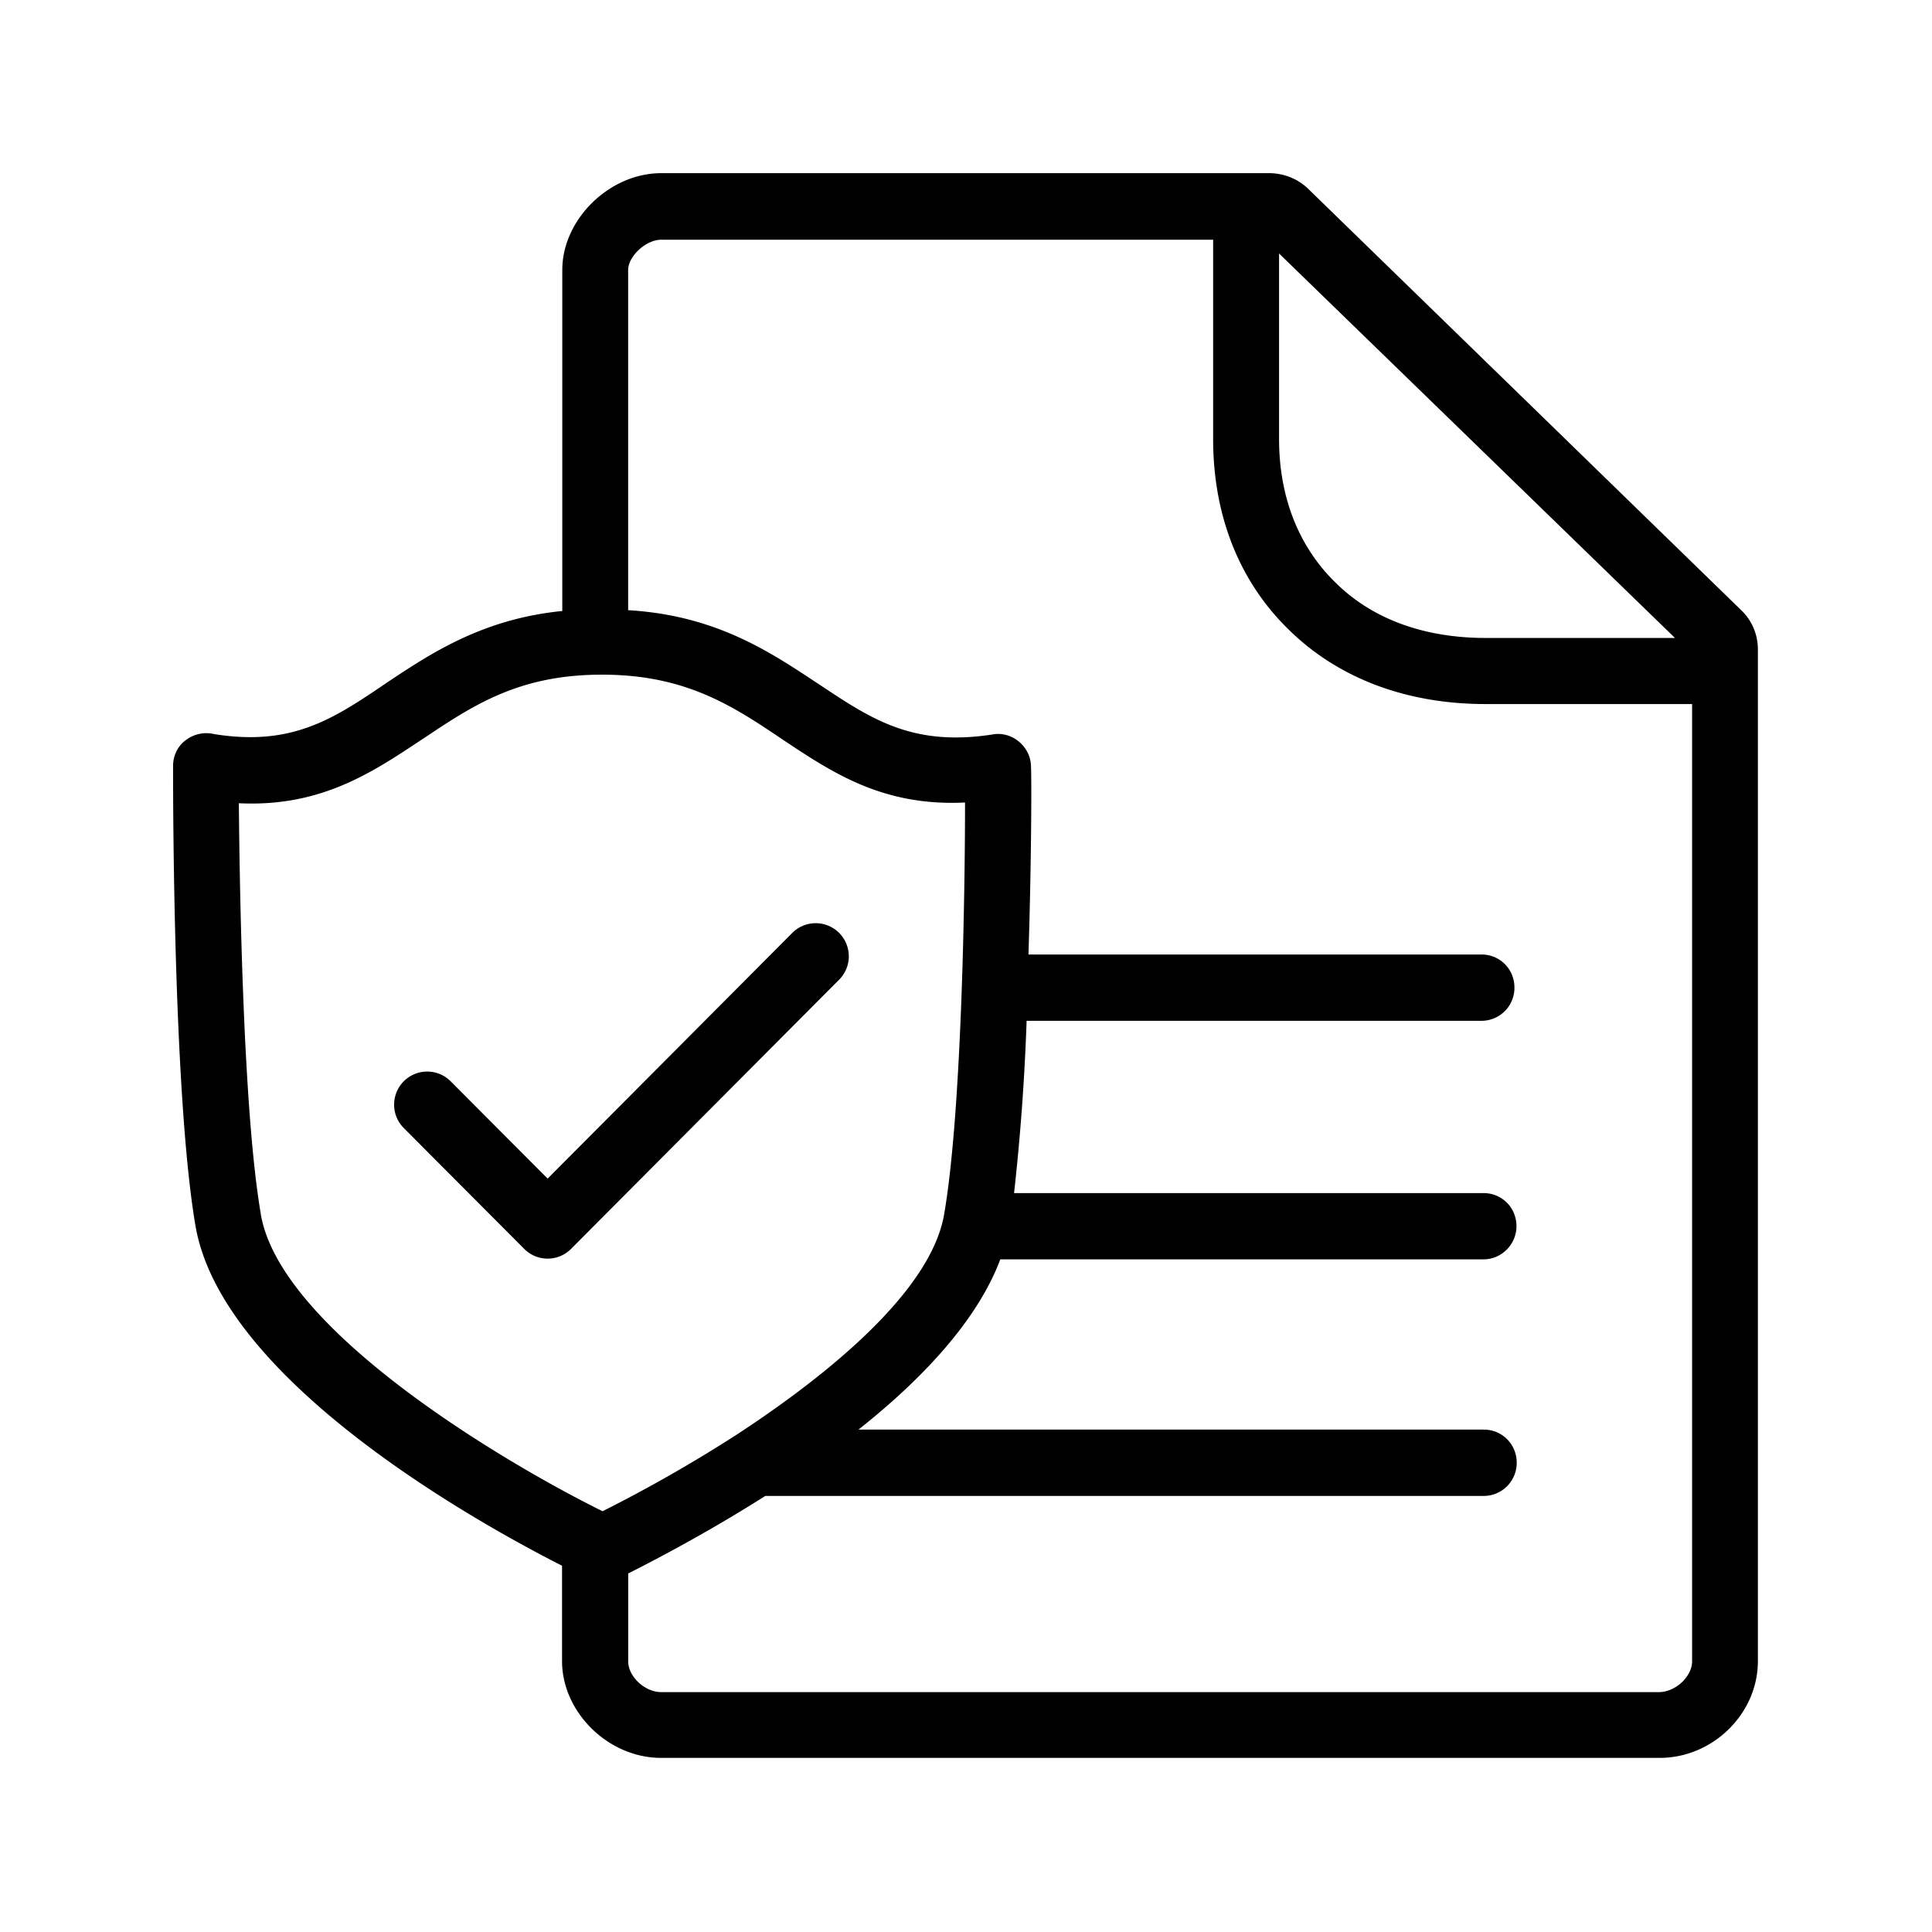 <svg xmlns="http://www.w3.org/2000/svg" width="24" height="24" fill="none"><path fill="#000" d="M21.633 7.583a.67.67 0 0 1 .204.484v12.569c0 .65-.557 1.201-1.22 1.201H8.212c-.656 0-1.23-.568-1.23-1.201V19.45c-1.073-.544-4.227-2.305-4.554-4.224-.28-1.637-.278-5.395-.278-5.698v-.014c0-.123.056-.246.157-.319a.42.42 0 0 1 .353-.076c.97.156 1.484-.191 2.126-.625l.011-.008c.566-.378 1.205-.798 2.188-.896V3.353c0-.625.583-1.202 1.23-1.202h7.546c.18 0 .353.065.485.19zm-.613 13.053V8.746h-2.566c-.975 0-1.82-.315-2.434-.914-.622-.6-.95-1.423-.95-2.378V2.978H8.213c-.188 0-.41.204-.41.378V7.58c1.076.063 1.745.506 2.336.898l.024.015.015.01c.648.432 1.155.77 2.138.623a.4.4 0 0 1 .345.09c.09.075.146.19.146.305.008.081.008 1.12-.031 2.336h5.627c.23 0 .41.182.41.412a.41.41 0 0 1-.41.412h-5.65a28 28 0 0 1-.156 2.14h5.832c.23 0 .409.182.409.412 0 .22-.18.411-.41.411h-6.002c-.286.765-.983 1.499-1.762 2.115h7.767c.23 0 .41.182.41.412a.41.41 0 0 1-.41.412H9.507c-.737.467-1.392.806-1.703.963v1.095c0 .183.204.379.409.379h12.403c.205-.006.404-.197.404-.384m-17.78-5.55c.247 1.432 2.998 3.07 4.245 3.687a18 18 0 0 0 1.672-.955c1.18-.773 2.409-1.796 2.571-2.731.222-1.283.26-4.04.26-5.118-1.013.05-1.638-.366-2.233-.76l-.044-.03c-.613-.412-1.196-.798-2.23-.798h-.008c-1.026 0-1.597.381-2.208.79l-.013.008-.035.023c-.61.405-1.244.825-2.25.776.01 1.086.053 3.834.274 5.109M15.889 3.149v2.306c0 .722.246 1.342.706 1.787.46.454 1.106.683 1.86.683h2.35v-.002zM6.513 15.515a.41.41 0 0 0 .58 0l3.33-3.344a.411.411 0 1 0-.58-.583l-3.04 3.053-1.206-1.21a.41.41 0 1 0-.58.583z"/></svg>